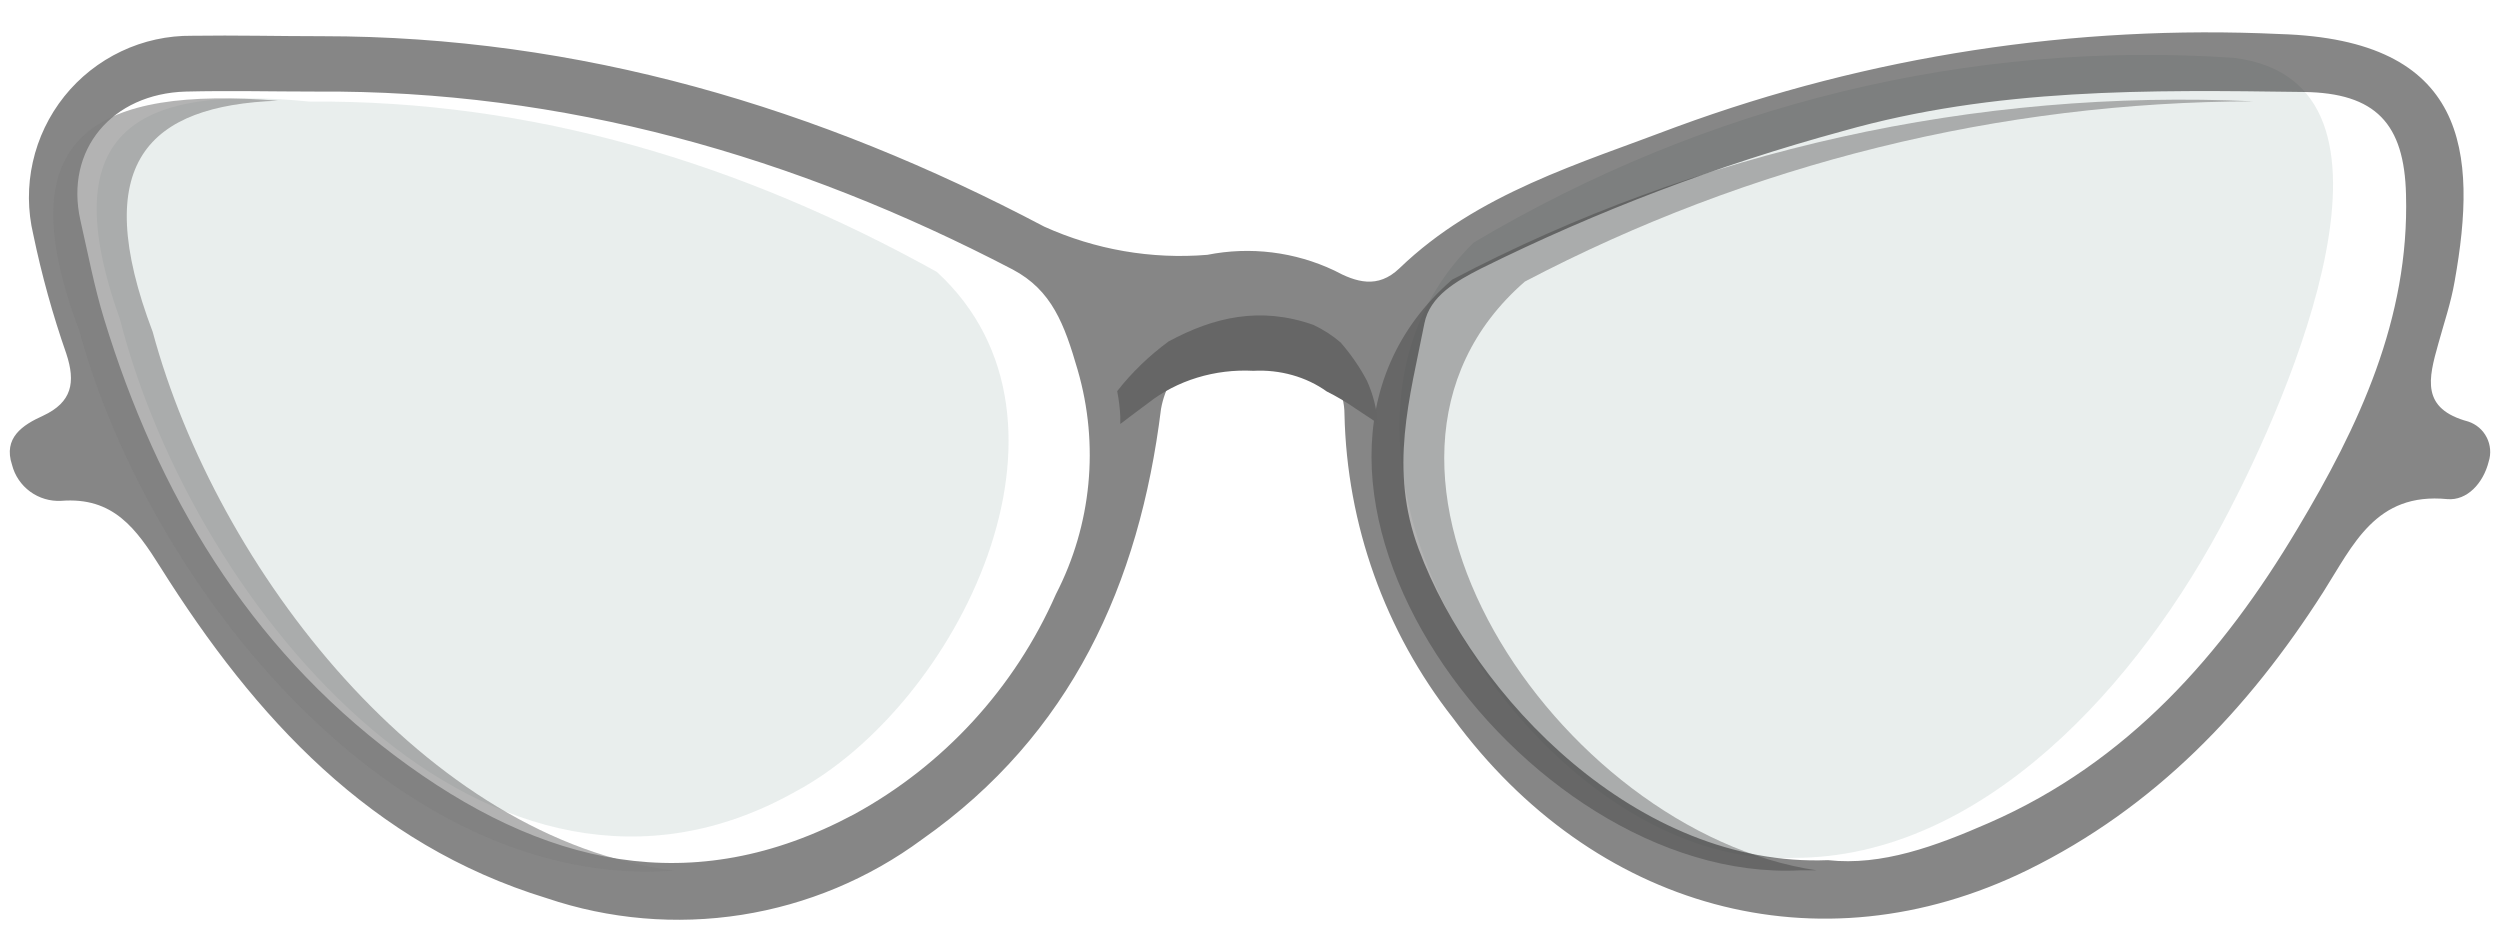 <svg width="62" height="23" viewBox="0 0 62 23" fill="none" xmlns="http://www.w3.org/2000/svg">
<path opacity="0.43" d="M44.496 21.275C49.148 21.275 53.048 16.991 55.257 12.717C56.705 9.947 60.232 2.028 55.397 1.434C48.859 0.99 42.34 2.575 36.546 6.016C31.362 11.108 38.128 21.623 44.496 21.275Z" fill="#CCD8D6"/>
<path opacity="0.59" d="M37.818 6.982C43.395 4.057 49.596 2.524 55.894 2.513C48.992 2.193 42.13 3.719 36.014 6.934C30.382 11.828 37.726 21.924 44.629 21.585C44.775 21.585 44.915 21.585 45.06 21.585C38.604 20.632 32.562 11.548 37.818 6.982Z" fill="#808080"/>
<path opacity="0.59" d="M7.992 0.898C14.373 0.898 20.296 2.664 25.896 5.62C27.163 6.193 28.555 6.434 29.94 6.32C31.005 6.108 32.109 6.244 33.09 6.708C33.629 6.998 34.167 7.171 34.706 6.654C36.639 4.791 39.18 4.058 41.582 3.143C46.363 1.388 51.447 0.606 56.535 0.844C61.193 0.984 61.451 3.757 60.875 6.977C60.783 7.515 60.611 8.011 60.471 8.522C60.223 9.4 60.035 10.138 61.214 10.455C61.412 10.521 61.576 10.661 61.67 10.847C61.765 11.032 61.783 11.248 61.72 11.446C61.586 11.985 61.182 12.421 60.692 12.378C58.915 12.205 58.36 13.514 57.617 14.682C55.759 17.595 53.439 20.029 50.278 21.58C45.082 24.122 39.509 22.528 36.036 17.811C34.346 15.655 33.401 13.01 33.343 10.272C33.343 9.195 32.266 8.334 31.039 8.28C30.504 8.274 29.985 8.458 29.574 8.8C29.163 9.141 28.886 9.617 28.793 10.143C28.255 14.483 26.564 18.22 22.87 20.815C21.55 21.791 20.013 22.433 18.392 22.688C16.77 22.942 15.11 22.8 13.555 22.274C9.199 20.939 6.323 17.794 3.986 14.079C3.378 13.11 2.812 12.318 1.515 12.421C1.24 12.435 0.968 12.354 0.746 12.191C0.524 12.028 0.366 11.794 0.298 11.527C0.077 10.859 0.556 10.541 1.068 10.31C1.784 9.976 1.881 9.486 1.644 8.77C1.307 7.805 1.034 6.819 0.826 5.819C0.685 5.227 0.681 4.611 0.814 4.017C0.947 3.423 1.214 2.867 1.593 2.392C1.973 1.916 2.457 1.534 3.007 1.273C3.556 1.012 4.159 0.88 4.767 0.887C5.844 0.871 6.916 0.898 7.992 0.898ZM7.836 2.271C6.759 2.271 5.682 2.244 4.606 2.271C2.78 2.325 1.601 3.708 1.994 5.464C2.182 6.288 2.339 7.122 2.586 7.925C3.906 12.232 6.146 16.002 9.802 18.748C13.458 21.494 17.173 22.334 21.179 20.196C23.406 18.98 25.167 17.059 26.187 14.736C27.073 13.019 27.265 11.028 26.726 9.174C26.397 8.043 26.09 7.198 25.11 6.681C19.726 3.875 13.986 2.228 7.836 2.271V2.271ZM45.335 21.332C46.67 21.478 48 20.988 49.33 20.406C52.766 18.904 55.119 16.233 56.976 13.115C58.495 10.579 59.755 7.908 59.669 4.823C59.626 3.073 58.926 2.303 57.127 2.281C53.288 2.228 49.475 2.179 45.701 3.251C42.607 4.092 39.602 5.234 36.73 6.659C36.127 6.966 35.459 7.338 35.325 8.021C34.964 9.868 34.436 11.629 35.185 13.621C36.553 17.294 40.618 21.521 45.335 21.332V21.332Z" fill="#333333"/>
<path opacity="0.43" d="M2.977 7.925C4.834 15.181 12.188 23.856 19.718 19.637C23.718 17.504 27.271 10.454 23.233 6.743C18.385 4.05 13.211 2.478 7.679 2.519C3.515 2.113 1.26 3.12 2.977 7.925Z" fill="#CCD8D6"/>
<path d="M28.982 8.467C30.101 7.863 31.256 7.592 32.574 8.058C32.821 8.175 33.048 8.321 33.247 8.493C33.503 8.787 33.721 9.103 33.898 9.438C34.053 9.777 34.144 10.136 34.167 10.5C33.982 10.366 33.773 10.24 33.614 10.13C33.391 9.974 33.153 9.833 32.904 9.709C32.395 9.344 31.744 9.161 31.084 9.196C30.611 9.171 30.137 9.229 29.689 9.366C29.242 9.503 28.831 9.716 28.48 9.992C28.305 10.124 28.052 10.307 27.783 10.515C27.783 10.45 27.783 10.389 27.783 10.325C27.773 10.116 27.747 9.907 27.706 9.701C28.065 9.241 28.494 8.826 28.982 8.467V8.467Z" fill="#666666"/>
<path opacity="0.59" d="M3.787 8.231C2.198 4.042 3.674 2.615 6.894 2.497C2.457 2.152 0.104 3.267 1.961 8.183C3.711 14.612 9.812 22.108 16.721 21.591C10.582 20.826 5.375 14.117 3.787 8.231Z" fill="#808080"/>
</svg>

